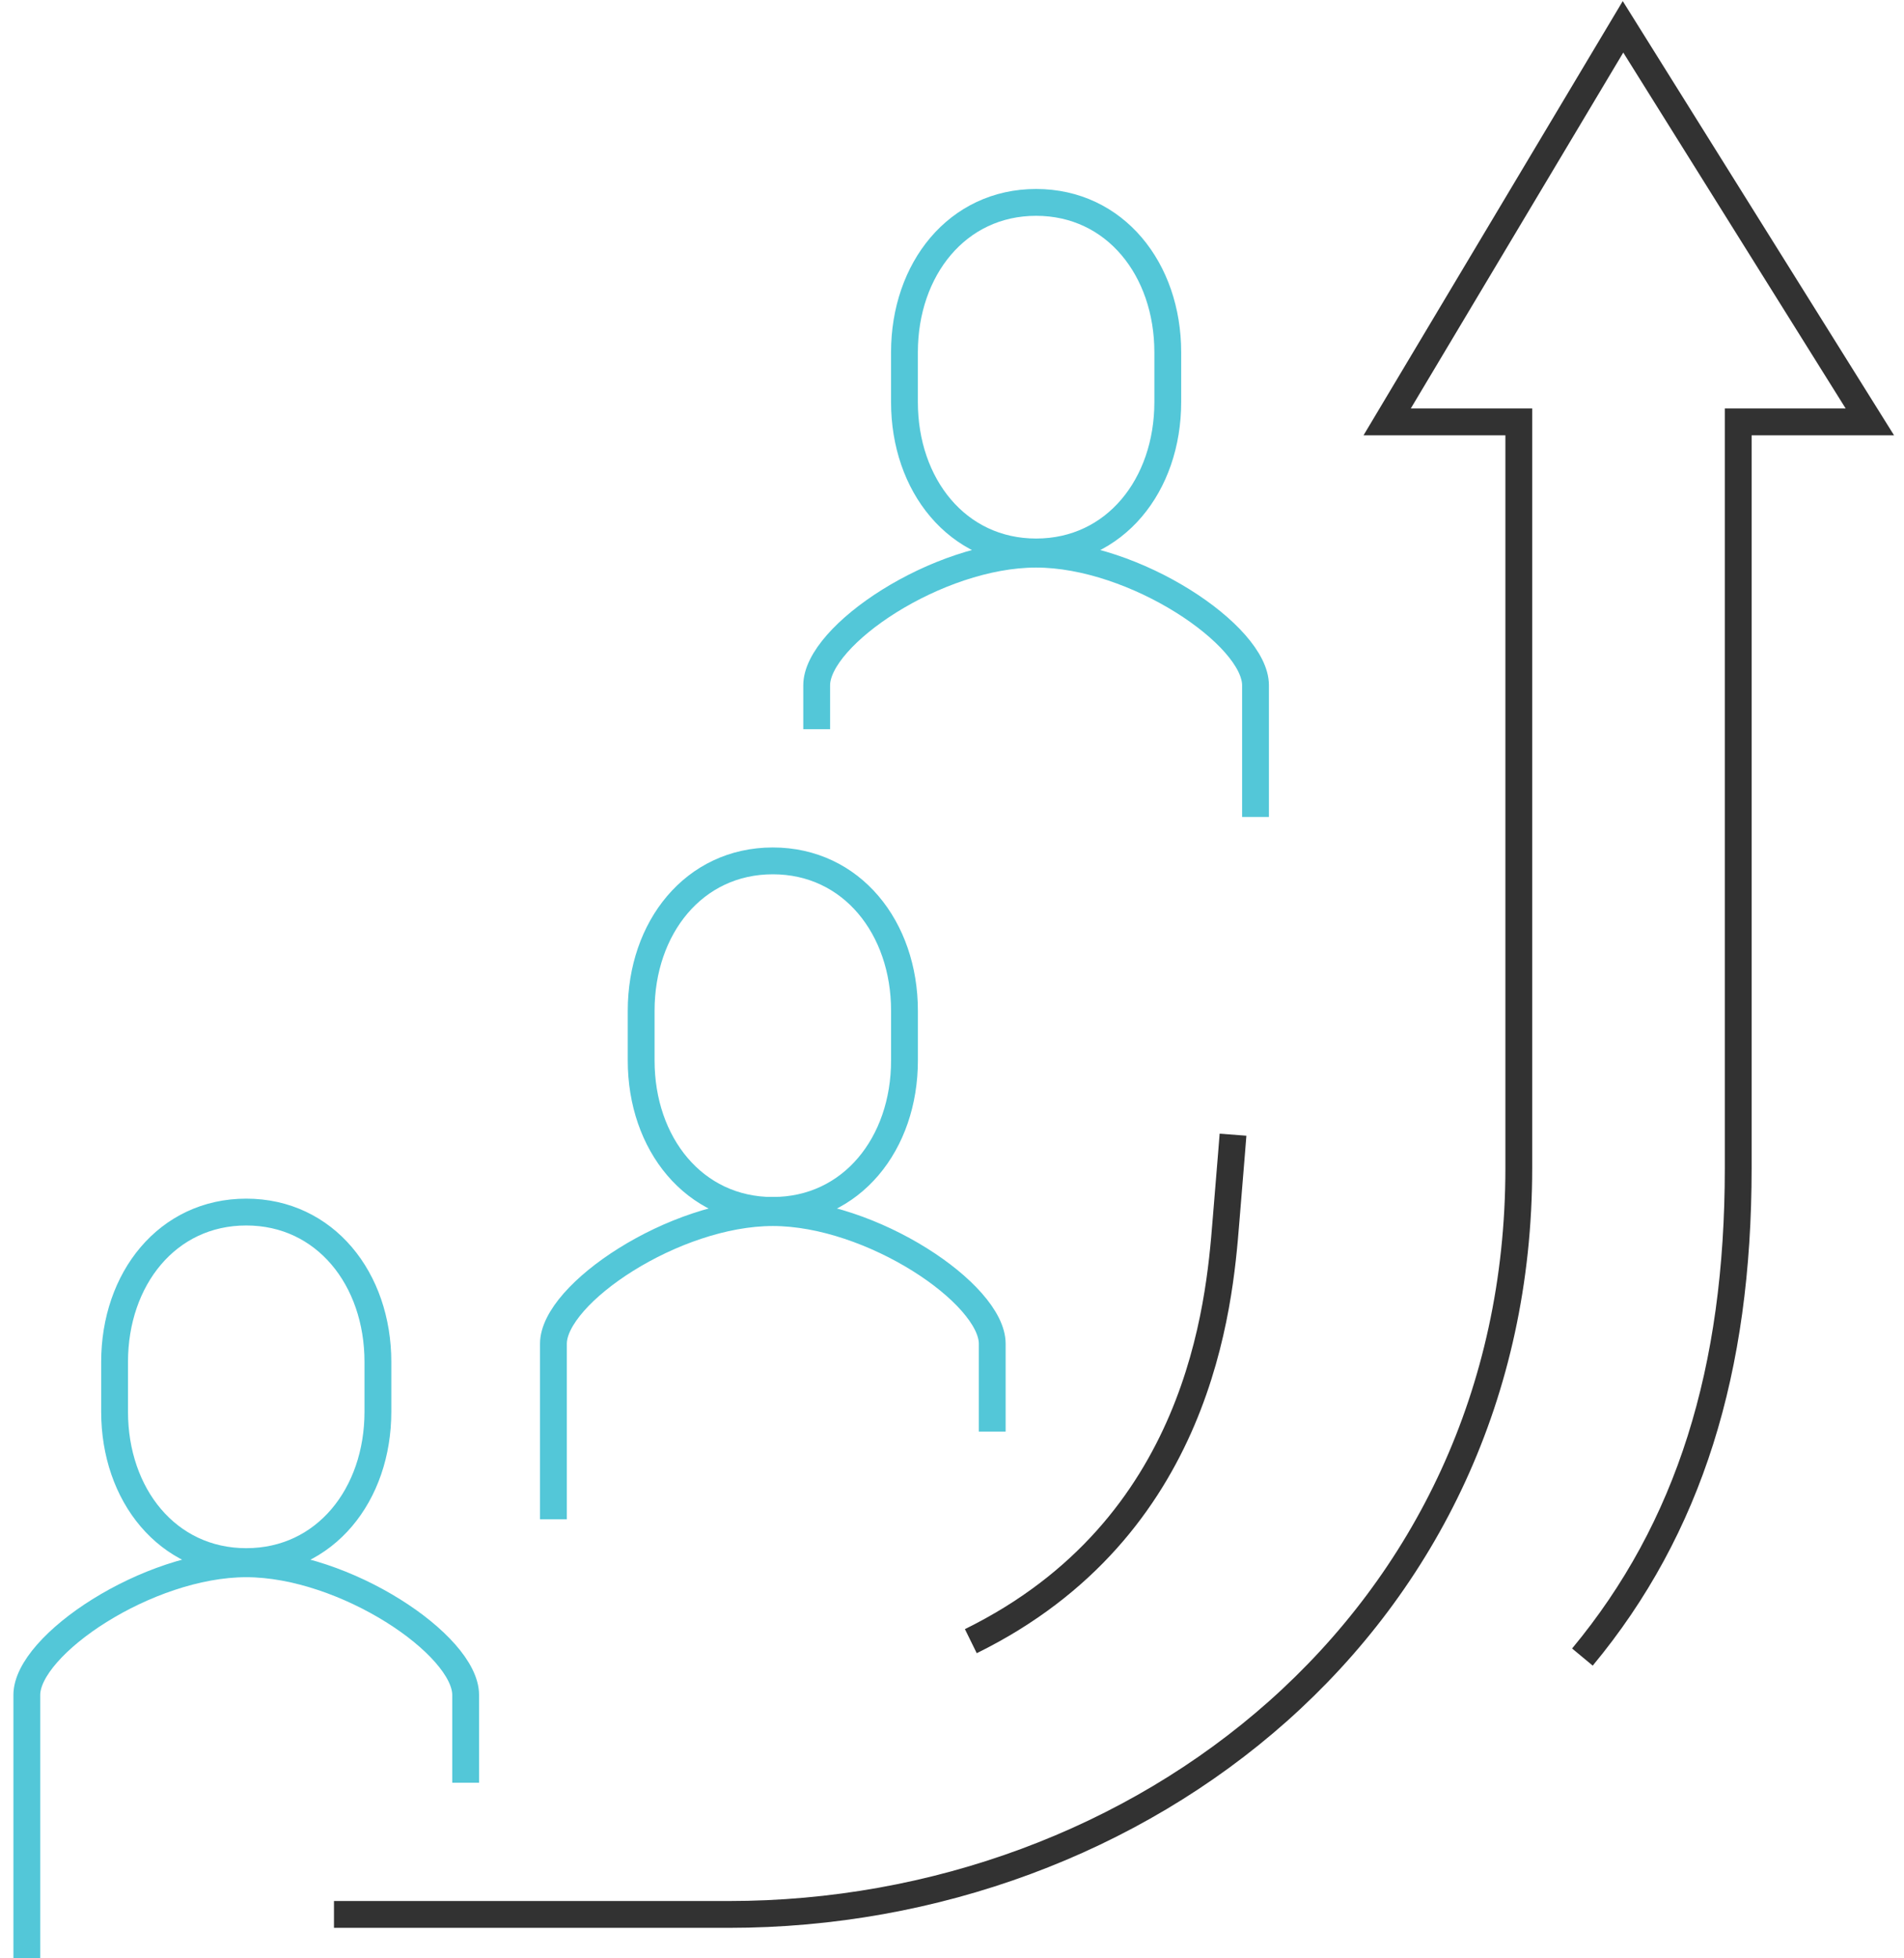 <svg xmlns="http://www.w3.org/2000/svg" width="71" height="73" fill="none"><path stroke="#53C7D8" d="M17.364 66.455v-3.273c0-1.861-4.5-4.889-8.182-4.889C5.5 58.293 1 61.321 1 63.182V73m8.183-14.789c2.945 0 4.909-2.495 4.909-5.584v-1.861c0-3.089-1.964-5.584-4.91-5.584-2.945 0-4.909 2.495-4.909 5.584v1.861c0 3.089 1.964 5.584 4.91 5.584ZM37 53.363V50.09c0-1.86-4.5-4.888-8.181-4.888-3.682 0-8.182 3.027-8.182 4.889v6.545m8.181-11.516c2.946 0 4.91-2.495 4.91-5.584v-1.86c0-3.09-1.964-5.585-4.91-5.585-2.945 0-4.909 2.495-4.909 5.584v1.861c0 3.09 1.964 5.585 4.91 5.585Zm18-14.665v-4.91c0-1.86-4.5-4.888-8.182-4.888-3.682 0-8.182 3.027-8.182 4.889v1.636m8.183-6.607c2.945 0 4.909-2.496 4.909-5.584v-1.862c0-3.088-1.964-5.584-4.91-5.584-2.945 0-4.909 2.496-4.909 5.584v1.862c0 3.088 1.964 5.584 4.91 5.584Z"/><path stroke="#323232" d="M59.008 61.77c3.99-4.806 5.81-10.697 5.81-18.225V15.727h4.909L60.522 1l-8.795 14.727h4.909v27.818c0 16.875-14.114 27.819-29.455 27.819H12.454"/><path stroke="#323232" d="M36.202 61.177c8.57-4.213 9.266-12.559 9.512-15.627.204-2.455.265-3.252.265-3.252"/></svg>